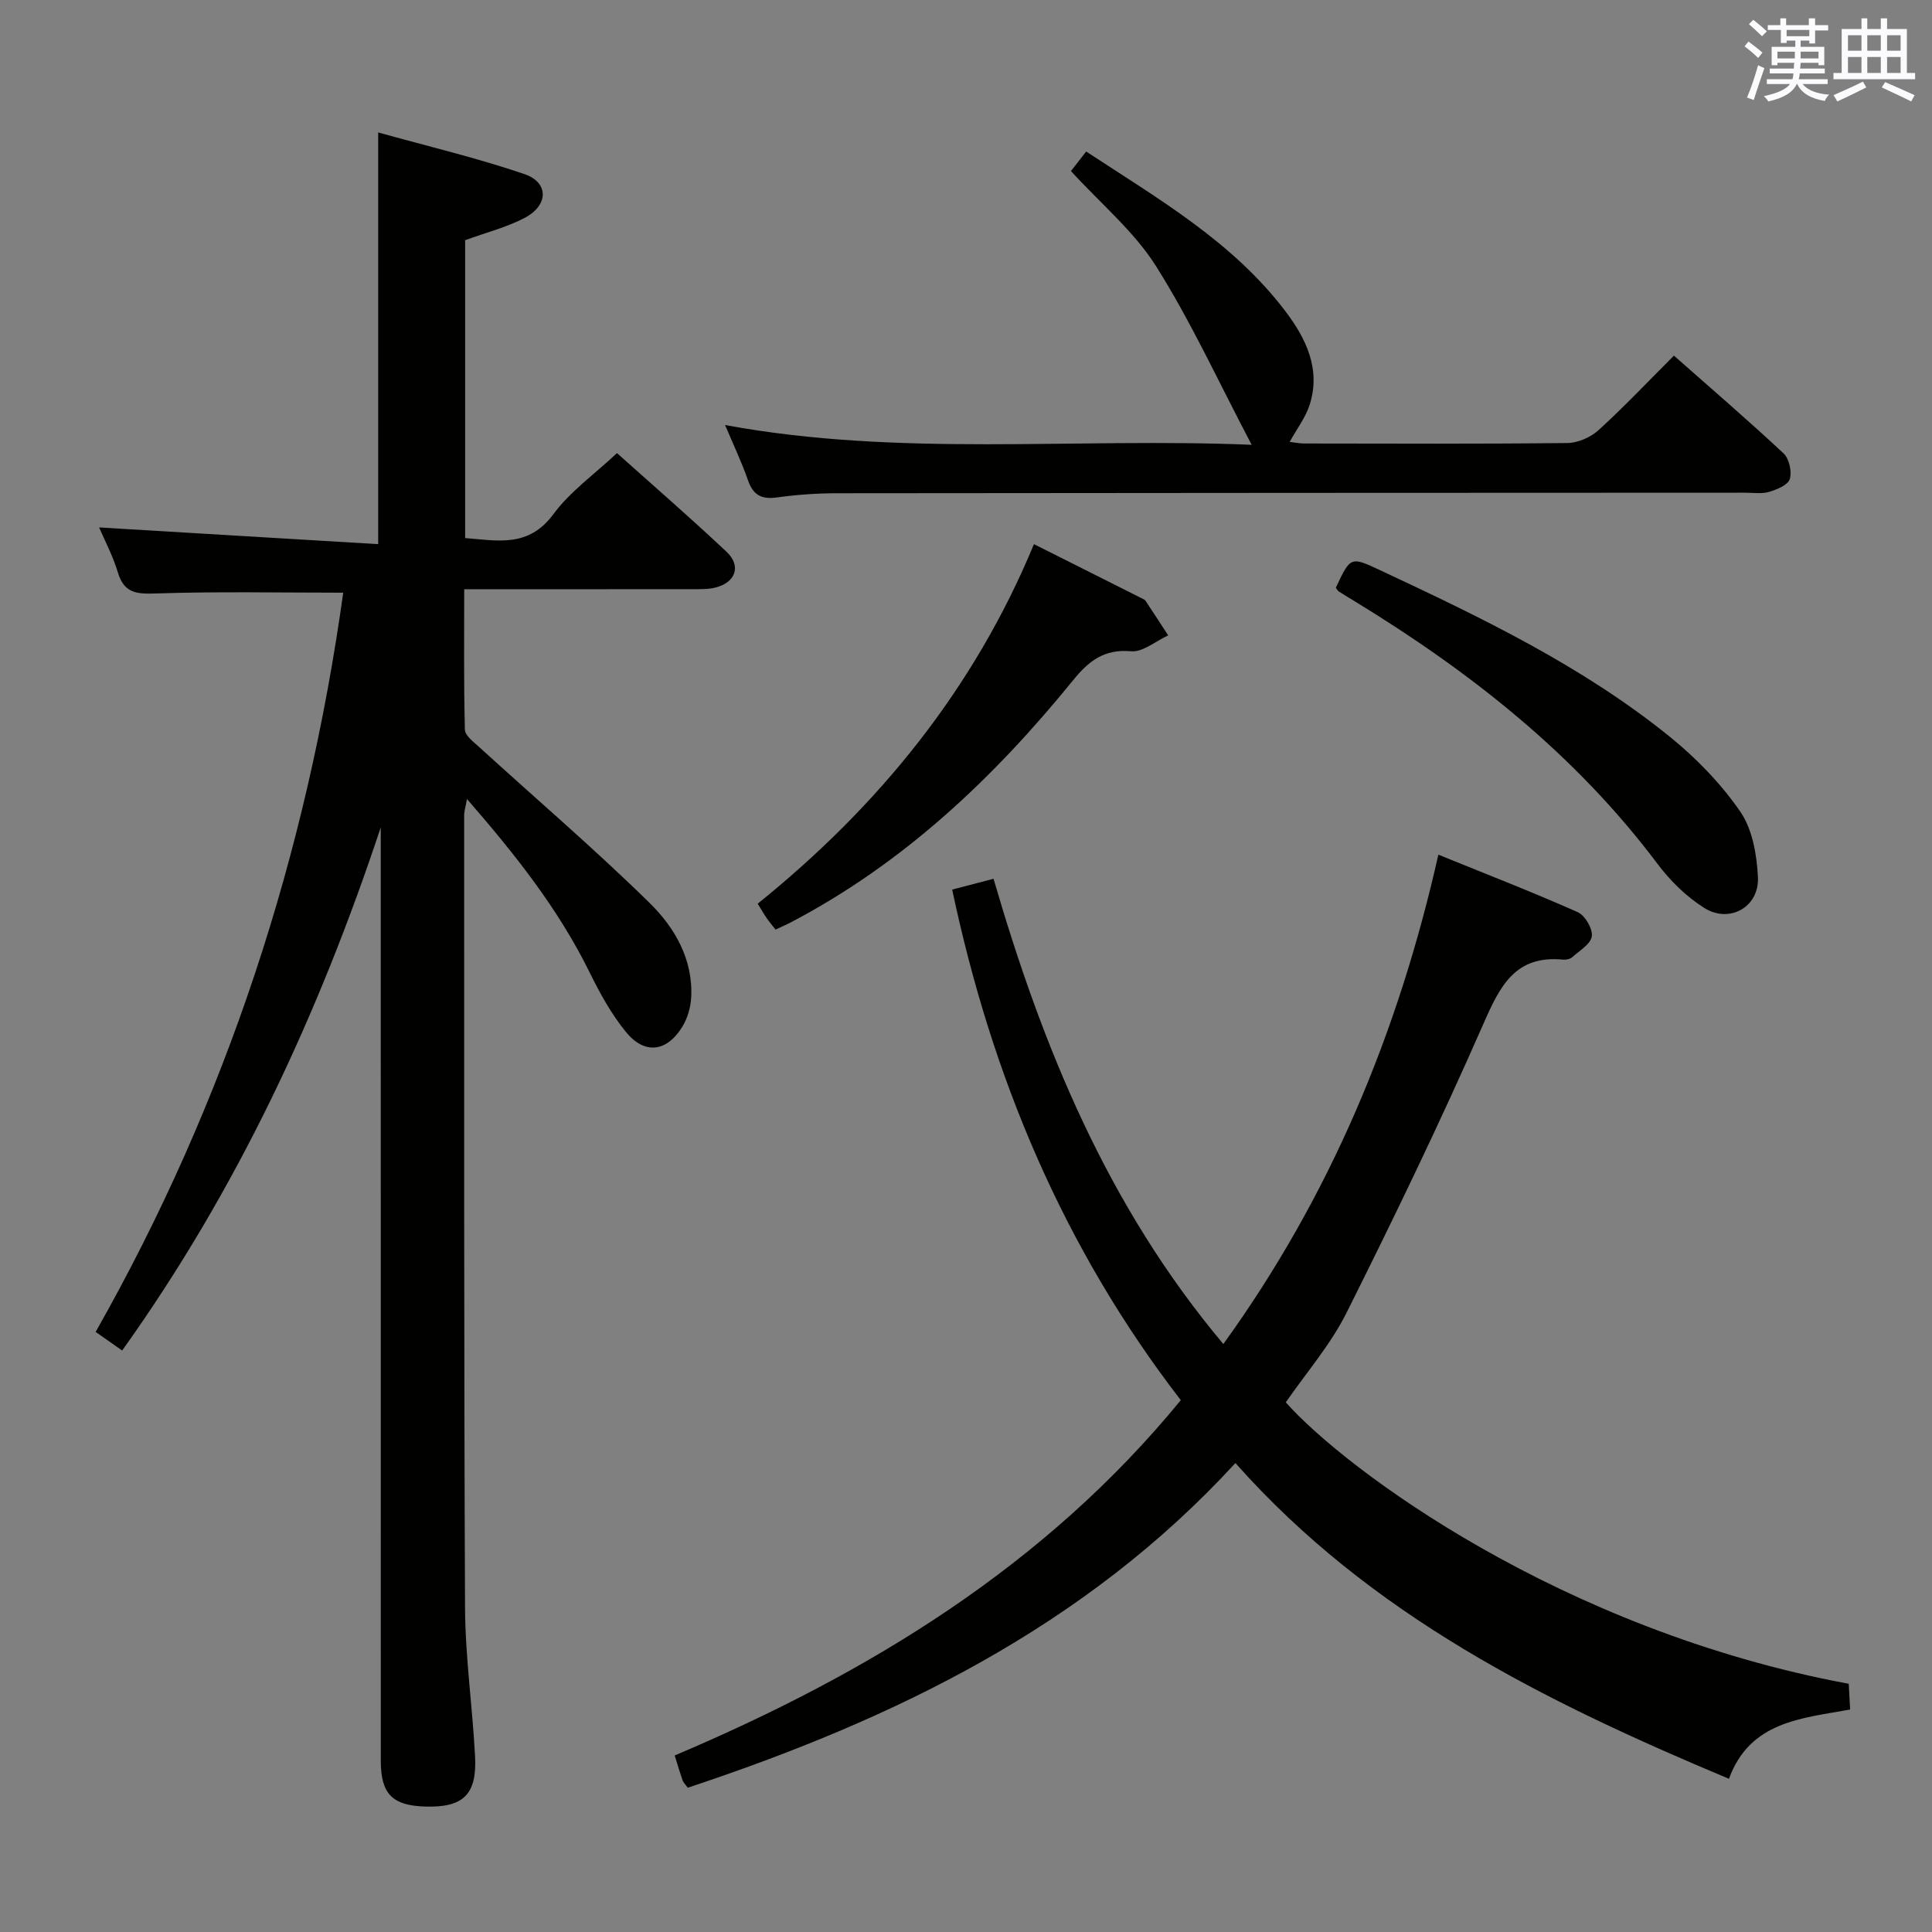 <svg enable-background="new 0 0 400 400" viewBox="0 0 400 400" xmlns="http://www.w3.org/2000/svg"><rect x="0" y="0" width="400" height="400" fill="#808080" stroke="none"/><g fill="#010100"><path d="m78.83 171.3c-12.83 38.64-29.67 74.92-53.54 108.31-1.91-1.34-3.62-2.54-5.49-3.85 27.17-47.91 43.74-99.01 51.26-153.05-13.22 0-26-.27-38.76.16-4.01.13-6.59-.02-7.89-4.34-1.05-3.47-2.78-6.74-3.89-9.33 19.04 1.14 38.32 2.3 57.78 3.46 0-28.95 0-56.51 0-85.24 10.14 2.83 20.37 5.25 30.27 8.62 5.12 1.75 5.01 6.5 0 9.1-3.77 1.96-8.01 3.03-12.27 4.59v61.67c6.69.52 13.11 2.04 18.26-4.93 3.47-4.71 8.51-8.27 13.18-12.66 7.4 6.63 15.18 13.37 22.67 20.42 3.11 2.92 1.93 6.34-2.25 7.41-1.58.4-3.29.34-4.95.34-15.48.02-30.96.01-47.1.01 0 9.89-.11 19.48.14 29.07.03 1.23 1.79 2.55 2.96 3.61 11.78 10.74 23.92 21.12 35.29 32.28 5.18 5.08 9.03 11.67 8.6 19.57-.11 2.06-.76 4.3-1.83 6.05-3.23 5.27-7.83 5.83-11.72 1.04-3-3.69-5.36-7.99-7.47-12.28-6.45-13.1-15.37-24.38-25.4-35.9-.29 1.65-.58 2.53-.58 3.41.01 54.66-.06 109.32.18 163.97.05 10.28 1.54 20.55 2.08 30.83.41 7.92-2.46 10.62-10.28 10.39-6.84-.19-9.24-2.61-9.24-9.46-.01-62.66-.01-125.31-.01-187.97 0-1.75 0-3.53 0-5.3z"/><path d="m244.47 289.89c-24.31-31.53-39.14-66.93-47.33-105.71 2.71-.71 5.4-1.41 8.56-2.24 10.1 34.7 23.55 67.72 47.58 96.33 22.09-30.6 36.16-64.26 44.52-101.32 10 4.06 19.52 7.76 28.85 11.9 1.51.67 3.12 3.42 2.92 4.99-.21 1.6-2.53 2.97-4.04 4.32-.44.4-1.28.58-1.9.52-9.91-.97-13.06 5.44-16.5 13.28-8.86 20.2-18.47 40.1-28.34 59.83-3.31 6.62-8.33 12.39-12.58 18.55 12.18 13.74 56.86 47.19 116.55 58.27.09 1.54.17 3.15.29 5.33-9.96 1.83-20.72 2.39-25.09 14.34-38.04-15.93-74.21-33.84-102.18-65.37-31.24 34.03-70.85 53.09-113.39 67.22-.52-.73-.91-1.09-1.07-1.52-.54-1.56-1.01-3.15-1.63-5.16 40.15-17.02 76.62-39.18 104.78-73.56z"/><path d="m150.12 88c36.22 6.68 72.17 2.56 109.02 4.09-6.85-13.01-12.55-25.49-19.8-36.99-4.53-7.18-11.4-12.89-17.61-19.68.7-.9 1.77-2.27 3.15-4.05 14.96 9.83 30.32 18.67 41.22 33.03 4.27 5.63 7.44 12.02 5.03 19.46-.84 2.59-2.6 4.89-4.12 7.63.93.1 1.98.33 3.03.33 18.17.02 36.33.11 54.5-.1 2.18-.03 4.8-1.19 6.44-2.68 5.28-4.81 10.2-10.02 15.59-15.41 7.64 6.75 15.31 13.34 22.7 20.24 1.16 1.09 1.76 3.77 1.28 5.32-.38 1.23-2.67 2.17-4.29 2.65-1.54.46-3.3.16-4.97.17-62.67.03-125.33.03-188 .11-4.15 0-8.32.3-12.43.87-3.18.44-4.92-.47-5.99-3.53-1.29-3.74-3-7.31-4.75-11.46z"/><path d="m276.57 121.68c3.05-6.49 3.05-6.49 9.2-3.61 20.95 9.81 41.83 19.81 59.94 34.46 5.49 4.44 10.61 9.72 14.6 15.51 2.52 3.66 3.42 8.93 3.65 13.55.32 6.18-5.87 9.69-11.13 6.38-3.69-2.33-7.04-5.63-9.68-9.14-16.98-22.62-38.69-39.7-62.59-54.29-1.13-.69-2.27-1.37-3.39-2.09-.25-.16-.4-.5-.6-.77z"/><path d="m214.07 112.66c7.77 3.9 15.02 7.54 22.27 11.19.3.15.66.28.83.54 1.58 2.37 3.13 4.77 4.69 7.16-2.57 1.17-5.25 3.51-7.69 3.29-5.62-.51-8.8 2.06-12.03 6.04-16.39 20.17-35.02 37.8-58.27 50.01-1.02.54-2.08 1-3.3 1.57-.66-.84-1.29-1.58-1.84-2.38-.57-.82-1.06-1.69-1.86-2.98 24.92-20.08 44.72-44.3 57.2-74.44z"/></g><path d="m361.2 9.6.8-1c.9.7 1.9 1.4 2.9 2.3l-.9 1.1c-1-1-2-1.8-2.8-2.4zm.5 10.6c.9-2.1 1.6-4.3 2.3-6.7.4.2.8.4 1.3.6-.7 2.1-1.5 4.3-2.2 6.6zm.4-15.2.9-.9c1 .8 2 1.6 2.8 2.4l-1 1c-.9-.9-1.8-1.7-2.7-2.5zm12.5-1.2h1.2v1.4h2.7v1.1h-2.7v2.7h-1.2v-.6h-1.8v1.3h4.9v3.8h-1.2v-.5h-3.7c0 .4-.1.9-.1 1.2h5.1v1h-5.2c0 .5-.1.9-.2 1.2h6v1h-5.2c1.1 1.3 2.9 2 5.5 2.2-.4.4-.7.8-.9 1.3-2.9-.5-4.8-1.6-5.7-3.5h-.1c-.8 1.7-2.7 2.9-5.9 3.6-.2-.4-.6-.8-.9-1.1 2.8-.6 4.6-1.4 5.4-2.5h-4.8v-1h5.3c.1-.3.2-.7.2-1.2h-4.9v-1h5c0-.4 0-.8.1-1.2h-3.5v.5h-1.2v-3.8h4.9v-1.3h-1.8v.5h-1.2v-2.7h-2.7v-1h2.6v-1.4h1.2v1.4h4.7v-1.4zm-6.6 8.3h3.6c0-.4 0-.9 0-1.4h-3.6zm1.9-4.6h4.7v-1.3h-4.7zm6.6 3.2h-3.7v1.4h3.7z" fill="#fbfafc"/><path d="m385.3 3.8h1.3v2.2h2.8v-2.2h1.3v2.2h4.1v9.1h1.7v1.3h-16.9v-1.3h1.7v-9.1h4.1v-2.2zm.4 13.1.7 1.2c-1.8.9-3.8 1.9-6 2.9-.2-.4-.5-.8-.8-1.3 2.3-1 4.3-1.9 6.1-2.8zm-3.1-6.4h2.8v-3.2h-2.8zm0 4.6h2.8v-3.3h-2.8zm4-4.6h2.8v-3.2h-2.8zm0 4.6h2.8v-3.3h-2.8zm3.7 1.9c2.1.9 4.1 1.8 6.1 2.7l-.7 1.3c-2.2-1.1-4.2-2-6.1-2.9zm3.2-9.7h-2.8v3.2h2.8zm-2.8 7.8h2.8v-3.3h-2.8z" fill="#fbfafc"/></svg>